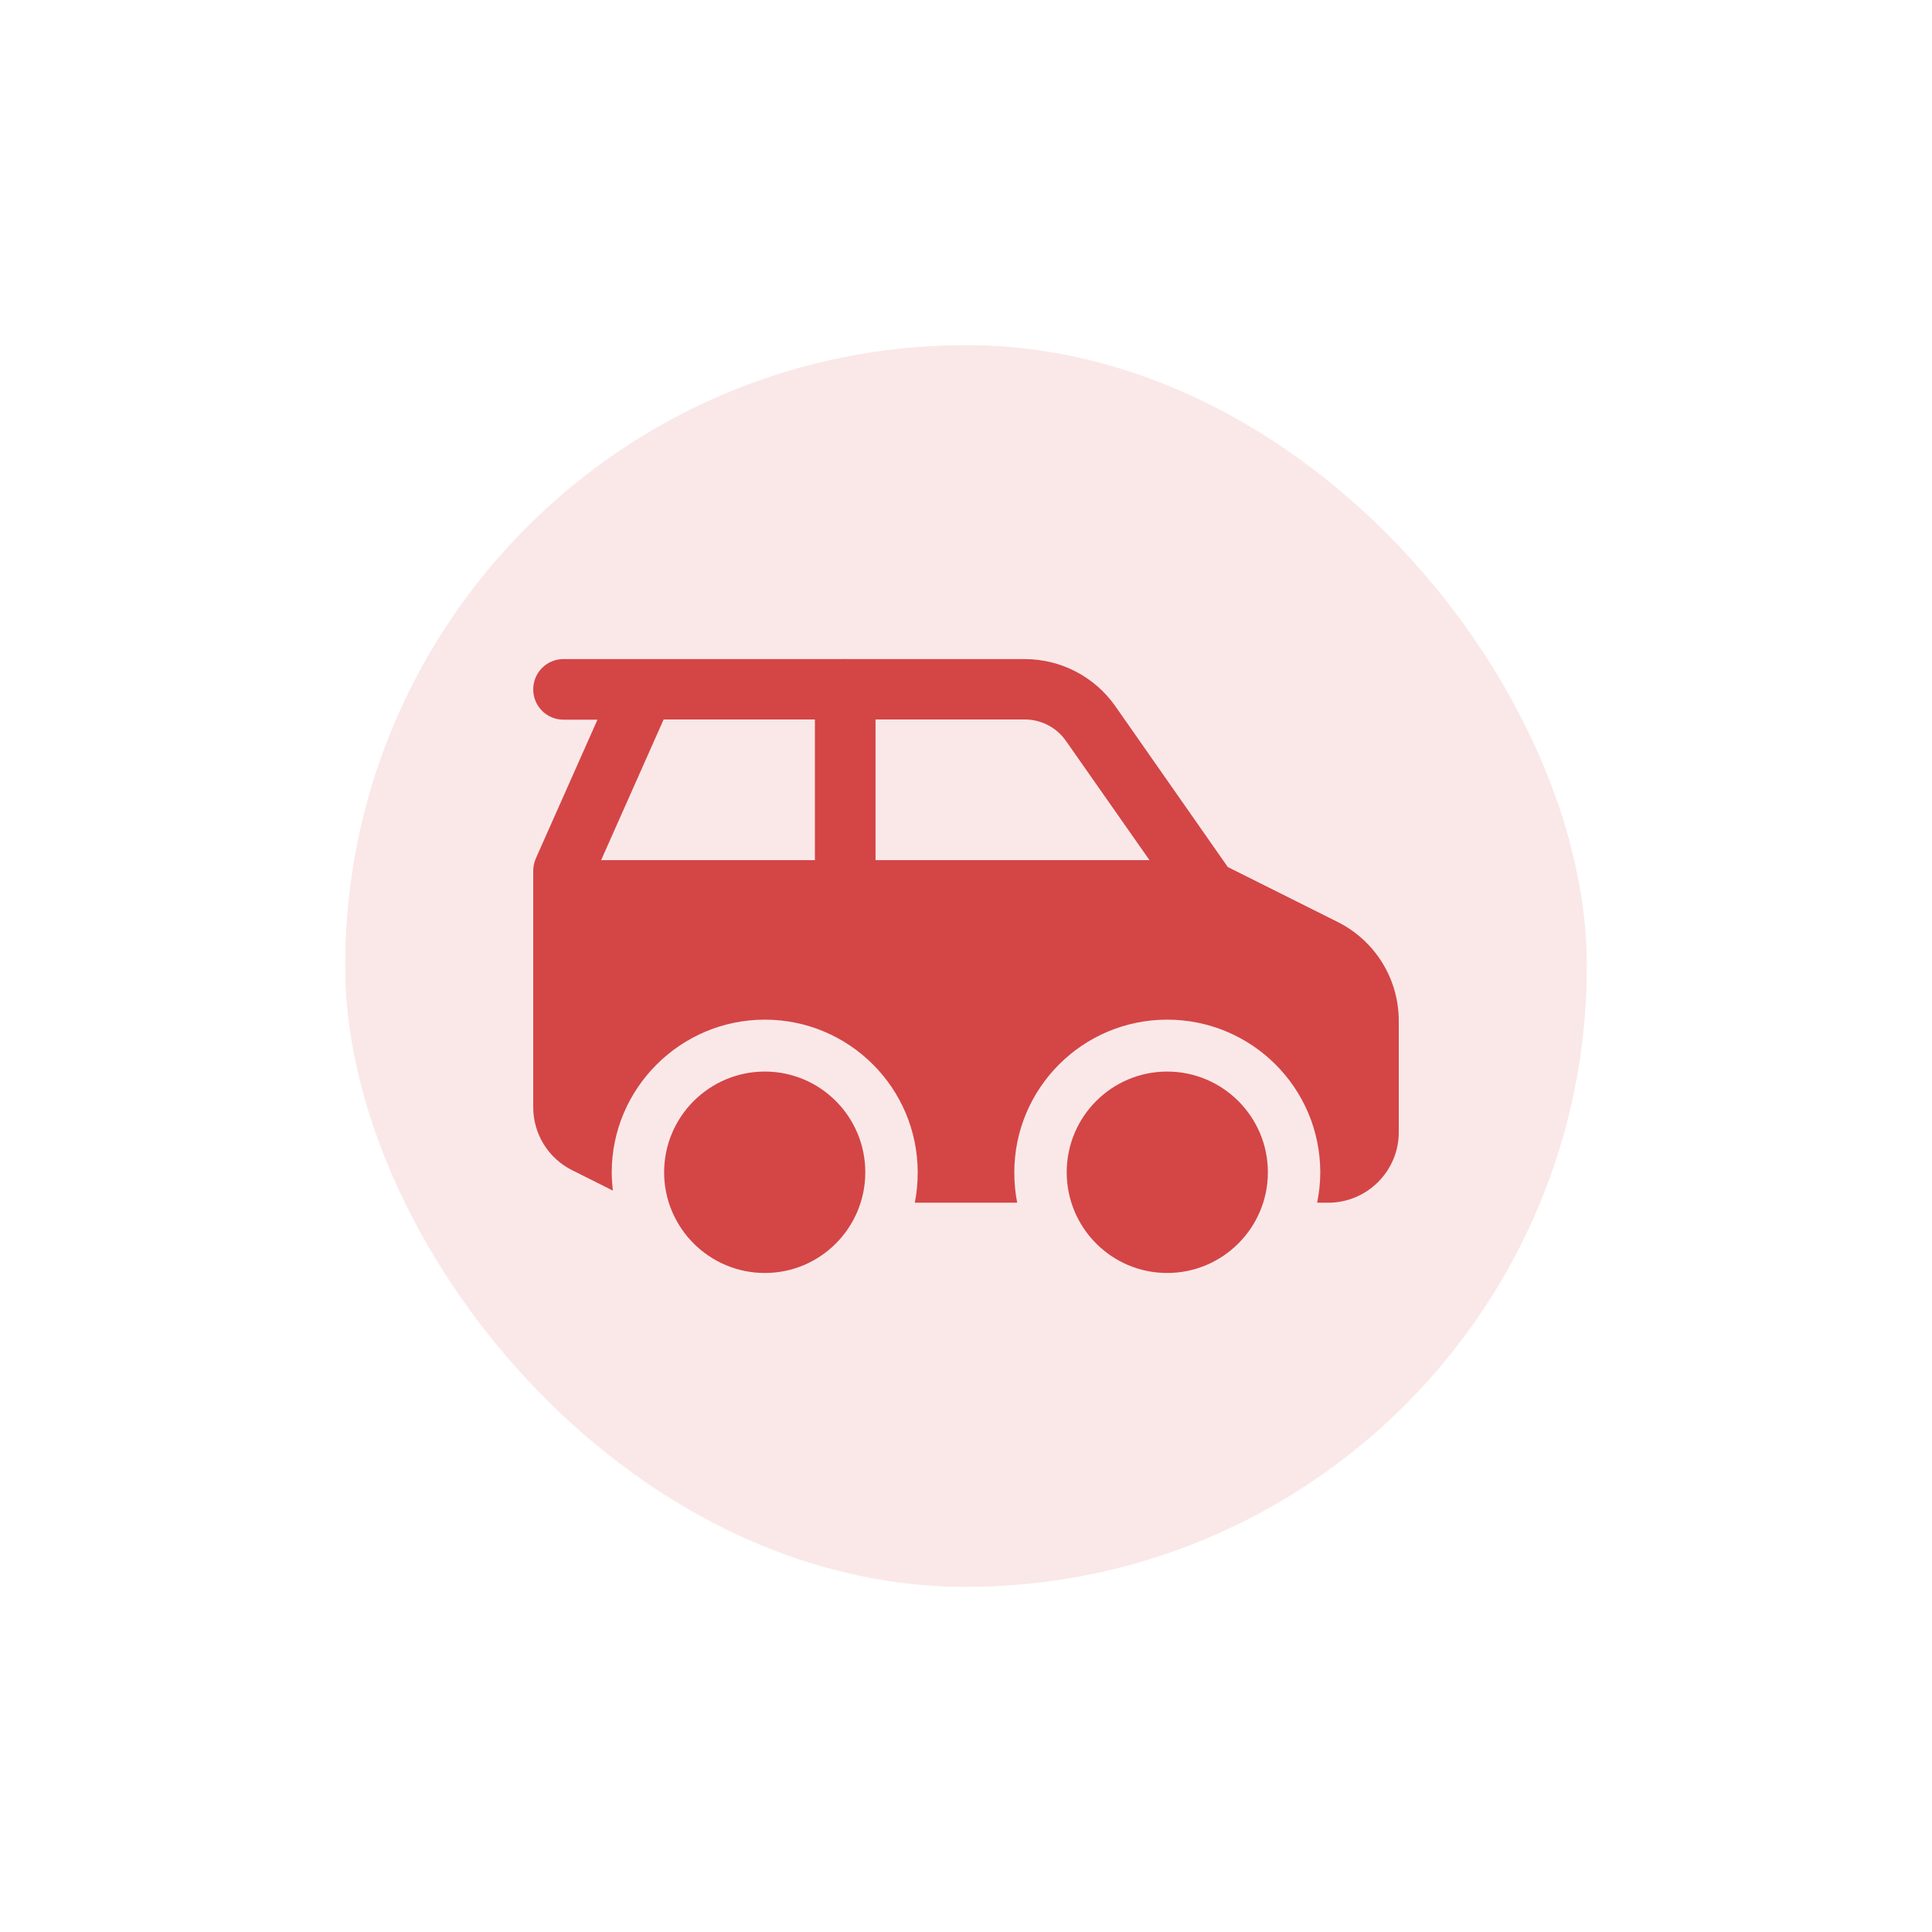 <svg width="56" height="56" viewBox="0 0 56 56" fill="none" xmlns="http://www.w3.org/2000/svg">
<g filter="url(#filter0_d_896_9330)">
<g clip-path="url(#clip0_896_9330)">
<rect x="10" y="8" width="36" height="36" rx="18" fill="#FAE8E8"/>
<path d="M22.169 34.898C23.779 34.898 25.081 33.589 25.081 31.979C25.081 30.369 23.779 29.06 22.169 29.06C20.559 29.06 19.25 30.369 19.25 31.979C19.25 33.589 20.559 34.898 22.169 34.898Z" fill="#D44546"/>
<path d="M33.831 34.898C35.441 34.898 36.75 33.589 36.75 31.979C36.75 30.369 35.441 29.06 33.831 29.06C32.221 29.06 30.919 30.369 30.919 31.979C30.919 33.589 32.221 34.898 33.831 34.898Z" fill="#D44546"/>
<path fill-rule="evenodd" clip-rule="evenodd" d="M15.456 23.81C15.456 23.327 15.848 22.935 16.331 22.935H35C35.483 22.935 35.875 23.327 35.875 23.81C35.875 24.293 35.483 24.685 35 24.685H16.331C15.848 24.685 15.456 24.293 15.456 23.81Z" fill="#D44546"/>
<path fill-rule="evenodd" clip-rule="evenodd" d="M24.5 17.104C24.983 17.104 25.375 17.495 25.375 17.979V23.809C25.375 24.293 24.983 24.684 24.5 24.684C24.017 24.684 23.625 24.293 23.625 23.809V17.979C23.625 17.495 24.017 17.104 24.5 17.104Z" fill="#D44546"/>
<path fill-rule="evenodd" clip-rule="evenodd" d="M15.456 17.979C15.456 17.495 15.848 17.104 16.331 17.104H29.701C30.751 17.104 31.731 17.614 32.333 18.476L35.588 23.131L38.766 24.72C39.858 25.265 40.544 26.372 40.544 27.59V30.817C40.544 31.944 39.627 32.861 38.5 32.861H38.178C38.234 32.581 38.269 32.286 38.269 31.985C38.269 29.535 36.281 27.555 33.831 27.555C31.381 27.555 29.4 29.543 29.4 31.985C29.4 32.286 29.428 32.581 29.484 32.861H26.516C26.572 32.581 26.6 32.286 26.6 31.985C26.6 29.535 24.612 27.555 22.169 27.555C19.726 27.555 17.731 29.543 17.731 31.985C17.731 32.16 17.745 32.343 17.766 32.511L16.59 31.922C15.897 31.579 15.456 30.872 15.456 30.096V23.235C15.456 23.116 15.484 22.991 15.533 22.878L17.318 18.86H16.331C15.848 18.86 15.456 18.468 15.456 17.985V17.979ZM19.236 18.854L17.423 22.934H23.625V18.854H19.236ZM25.375 18.854V22.934H33.32L30.898 19.477C30.625 19.084 30.177 18.854 29.701 18.854H25.375Z" fill="#D44546"/>
</g>
<rect x="9" y="7" width="38" height="38" rx="19" stroke="white" stroke-width="2"/>
</g>
<defs>
<filter id="filter0_d_896_9330" x="0" y="0" width="56" height="56" filterUnits="userSpaceOnUse" color-interpolation-filters="sRGB">
<feFlood flood-opacity="0" result="BackgroundImageFix"/>
<feColorMatrix in="SourceAlpha" type="matrix" values="0 0 0 0 0 0 0 0 0 0 0 0 0 0 0 0 0 0 127 0" result="hardAlpha"/>
<feOffset dy="2"/>
<feGaussianBlur stdDeviation="4"/>
<feColorMatrix type="matrix" values="0 0 0 0 0 0 0 0 0 0 0 0 0 0 0 0 0 0 0.16 0"/>
<feBlend mode="normal" in2="BackgroundImageFix" result="effect1_dropShadow_896_9330"/>
<feBlend mode="normal" in="SourceGraphic" in2="effect1_dropShadow_896_9330" result="shape"/>
</filter>
<clipPath id="clip0_896_9330">
<rect x="10" y="8" width="36" height="36" rx="18" fill="white"/>
</clipPath>
</defs>
</svg>
